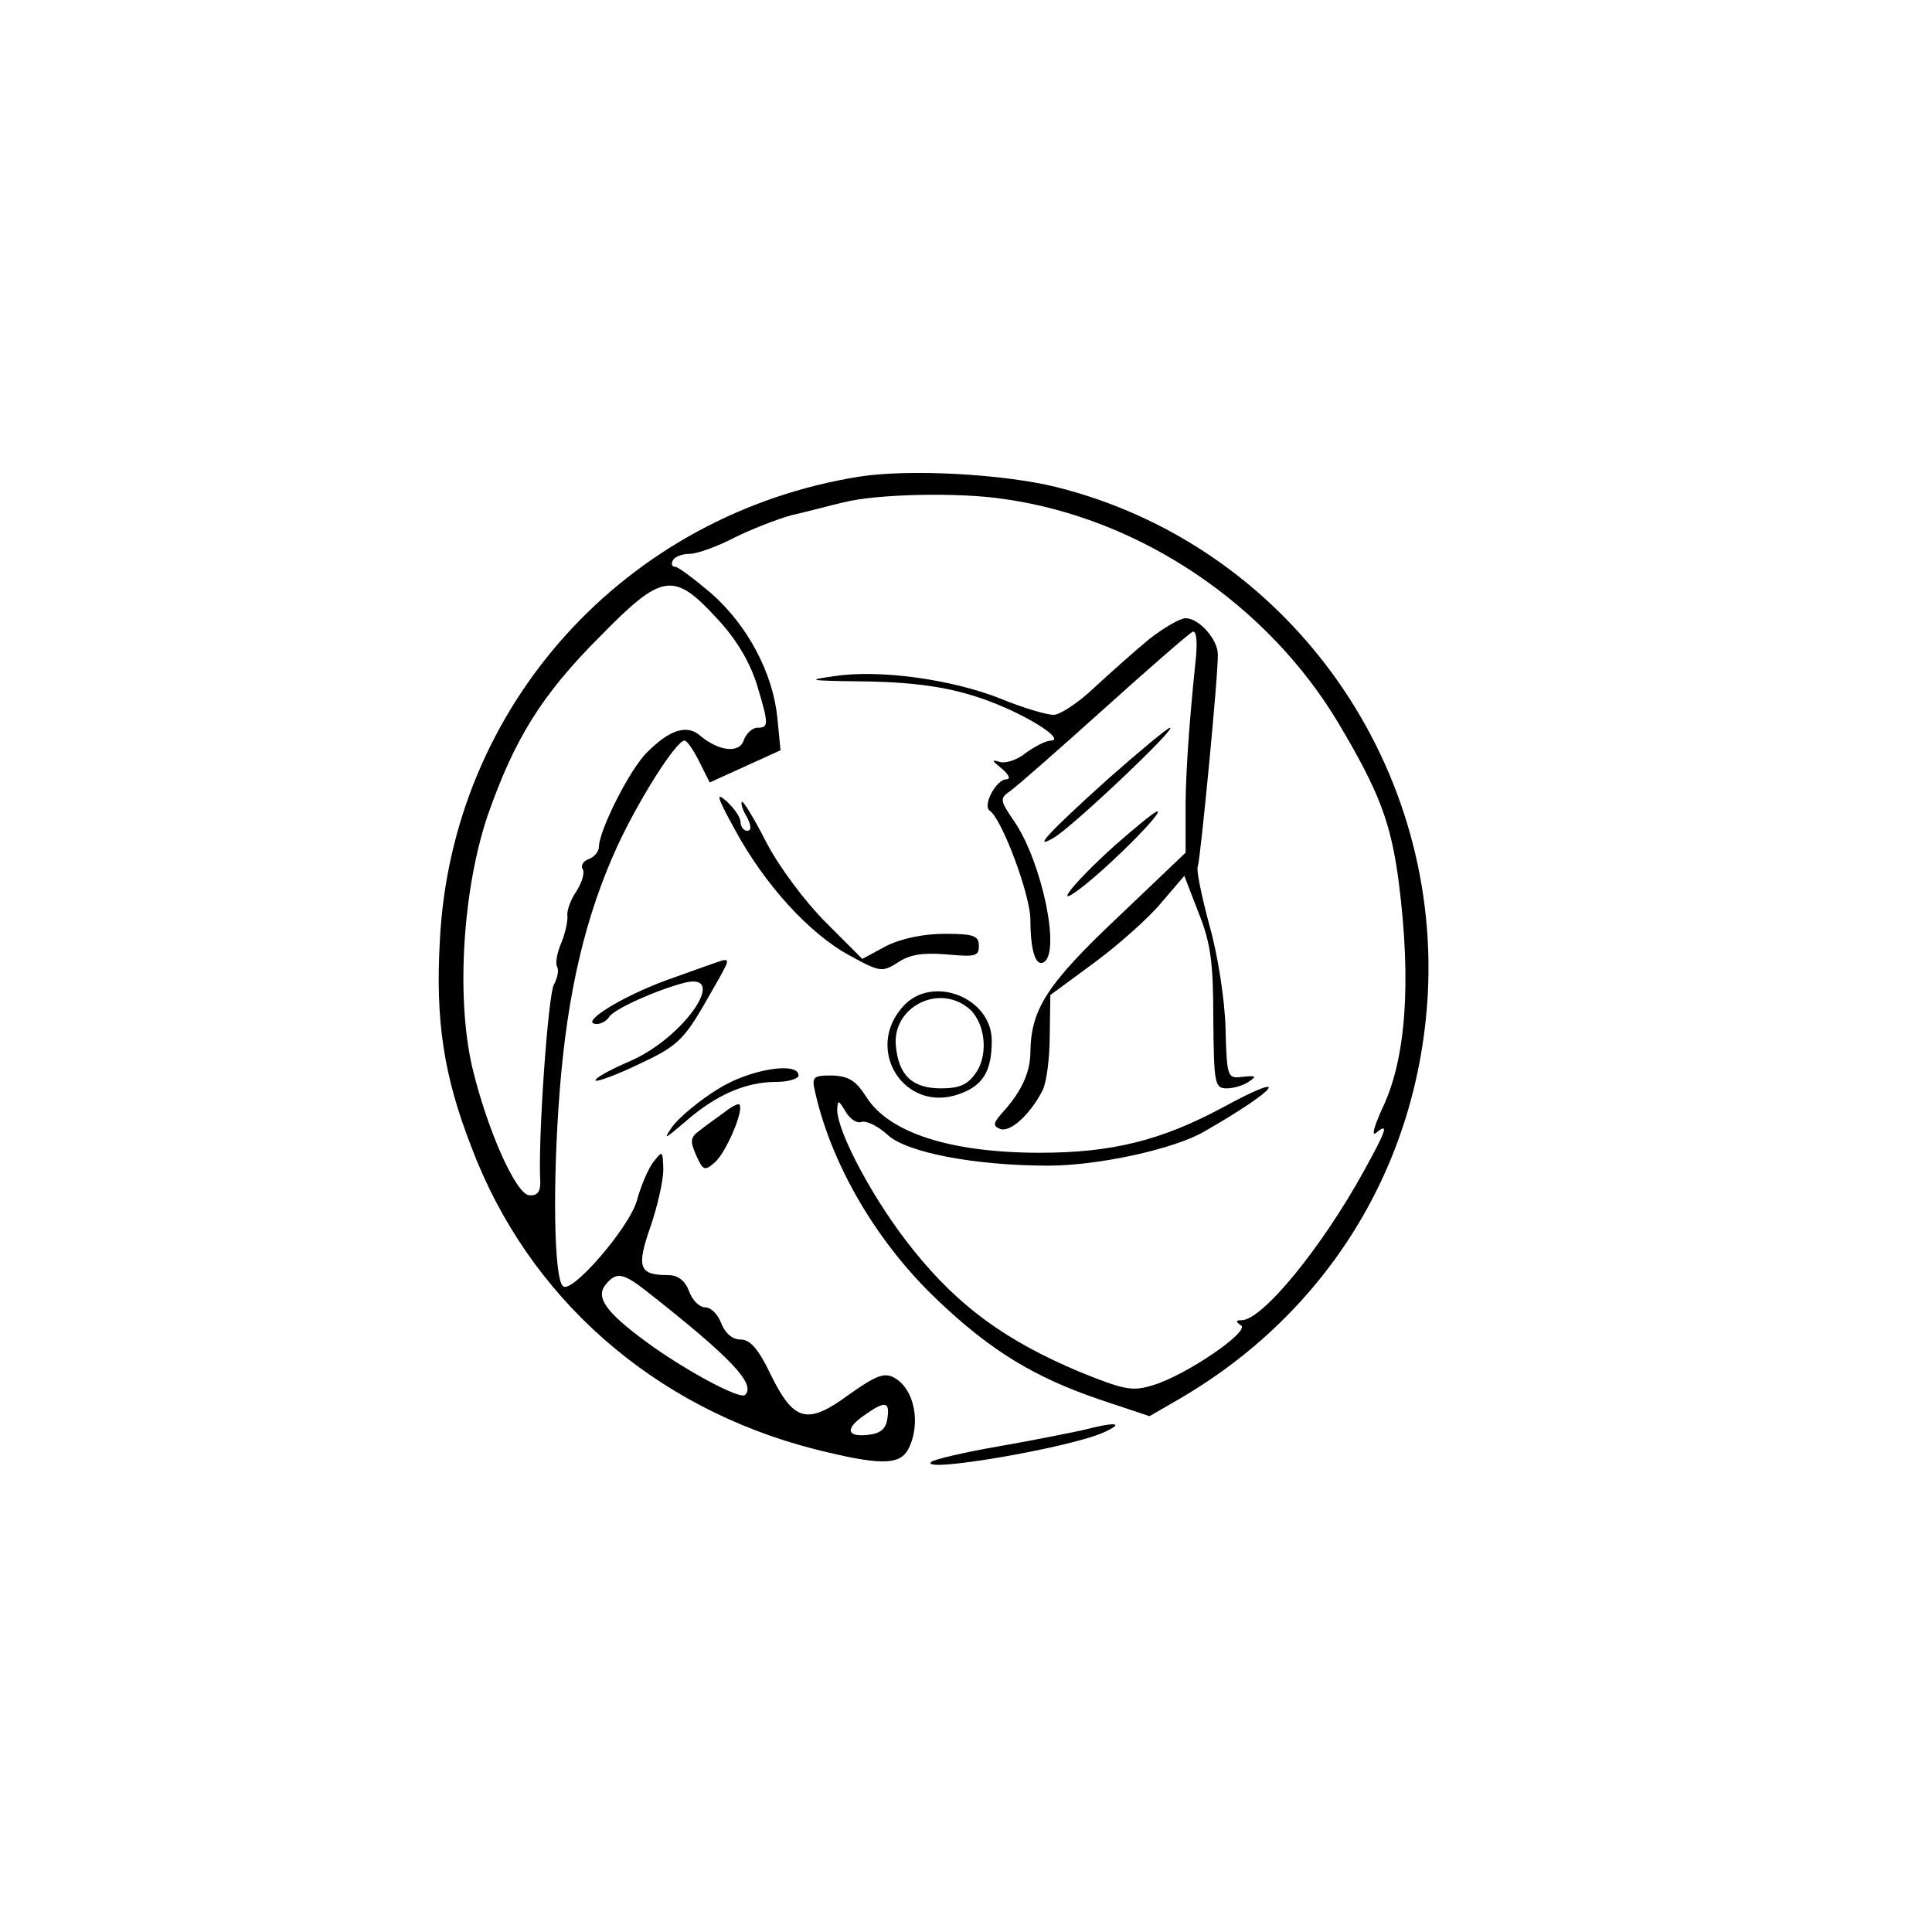 <?xml version="1.0" standalone="no"?>
<!DOCTYPE svg PUBLIC "-//W3C//DTD SVG 20010904//EN"
 "http://www.w3.org/TR/2001/REC-SVG-20010904/DTD/svg10.dtd">
<svg version="1.0" xmlns="http://www.w3.org/2000/svg"
 width="500pt" height="500pt" viewBox="0 0 300 300"
 preserveAspectRatio="xMidYMid meet">
<g transform="translate(0,300) scale(0.1,-0.1)"
fill="#000000" stroke="none">
<path d="M1335 2260 c-364 -58 -634 -356 -652 -721 -7 -124 6 -210 49 -320 88
-234 283 -405 532 -469 100 -25 132 -26 146 -1 21 40 10 95 -22 112 -15 8 -28
3 -69 -26 -65 -48 -86 -43 -122 30 -19 40 -32 55 -47 55 -13 0 -24 10 -30 25
-5 14 -16 25 -25 25 -9 0 -20 11 -25 25 -6 16 -17 25 -32 25 -46 0 -50 12 -28
75 11 32 20 72 20 89 -1 30 -1 30 -16 11 -8 -11 -19 -37 -25 -59 -11 -41 -102
-147 -115 -133 -14 13 -16 161 -5 302 12 154 40 273 90 382 34 73 91 163 104
163 4 0 14 -15 23 -33 l16 -32 55 25 55 25 -5 51 c-7 69 -46 143 -103 193 -26
22 -51 41 -56 41 -5 0 -6 5 -3 10 3 6 15 10 26 10 11 0 42 11 69 25 26 13 67
29 89 35 23 5 59 15 81 20 51 13 179 16 250 5 211 -30 409 -164 519 -349 63
-106 81 -154 93 -246 20 -157 11 -276 -26 -352 -12 -27 -17 -43 -9 -37 20 17
16 4 -19 -59 -66 -120 -158 -232 -190 -232 -9 0 -10 -2 -1 -8 15 -9 -86 -78
-137 -93 -32 -10 -45 -7 -114 21 -114 48 -187 101 -257 188 -61 75 -119 184
-119 219 1 16 2 15 13 -3 7 -12 18 -19 25 -16 8 2 26 -7 40 -20 30 -28 137
-48 250 -48 78 0 196 26 242 53 117 67 138 97 28 37 -95 -51 -172 -70 -283
-70 -139 0 -235 31 -270 87 -16 25 -27 32 -53 33 -30 0 -32 -2 -26 -27 26
-114 97 -234 190 -322 82 -78 150 -120 254 -155 l75 -25 45 26 c231 134 372
363 387 628 20 368 -223 701 -578 789 -82 20 -226 28 -304 16z m-222 -220 c31
-33 51 -68 62 -102 19 -63 19 -68 1 -68 -8 0 -17 -9 -21 -19 -6 -21 -38 -18
-67 6 -21 19 -48 10 -83 -25 -27 -26 -75 -122 -75 -147 0 -7 -7 -16 -16 -19
-8 -3 -13 -10 -9 -16 3 -5 -1 -20 -10 -34 -9 -13 -15 -30 -14 -38 1 -7 -3 -26
-9 -41 -7 -16 -10 -33 -7 -38 3 -5 1 -17 -5 -28 -9 -17 -25 -242 -21 -307 0
-15 -5 -21 -17 -20 -21 1 -66 103 -89 200 -25 110 -14 276 24 389 42 120 84
188 175 279 96 98 114 101 181 28z m-109 -1045 c131 -103 170 -144 153 -161
-8 -8 -96 40 -153 82 -64 47 -80 70 -63 90 16 19 26 18 63 -11z m374 -197 c-2
-17 -11 -24 -30 -26 -34 -4 -36 10 -5 31 31 22 39 21 35 -5z"/>
<path d="M1785 2008 c-22 -18 -60 -52 -85 -75 -25 -24 -54 -43 -64 -43 -11 0
-48 11 -82 25 -75 30 -189 46 -259 35 -44 -6 -39 -7 40 -8 100 -1 160 -12 226
-41 52 -23 90 -50 71 -51 -8 0 -25 -9 -39 -19 -13 -11 -32 -17 -41 -14 -13 4
-12 2 3 -10 11 -9 15 -17 8 -17 -16 0 -38 -41 -26 -49 19 -13 63 -131 63 -169
0 -47 8 -74 21 -66 26 16 -3 154 -45 217 -24 35 -24 37 -7 49 10 7 76 65 146
128 70 63 132 117 137 119 6 2 8 -16 4 -50 -10 -97 -16 -183 -15 -239 l0 -54
-106 -101 c-109 -103 -134 -142 -135 -208 0 -32 -14 -62 -42 -93 -16 -18 -17
-22 -5 -27 16 -6 47 23 66 60 6 12 11 50 11 85 l1 63 68 50 c38 28 85 70 104
93 l36 42 22 -57 c19 -47 23 -78 23 -165 1 -101 2 -108 21 -108 11 0 27 5 35
11 12 8 10 9 -10 7 -24 -3 -25 -2 -27 75 -1 43 -12 115 -25 160 -12 45 -21 87
-18 92 4 11 32 299 31 329 0 23 -29 56 -50 56 -9 0 -34 -15 -56 -32z"/>
<path d="M1720 1790 c-92 -83 -118 -111 -84 -91 26 14 191 170 181 171 -4 0
-47 -36 -97 -80z"/>
<path d="M1141 1712 c46 -85 115 -161 177 -195 49 -27 52 -27 77 -11 18 12 39
15 75 12 44 -4 50 -3 50 13 0 16 -8 19 -53 19 -32 0 -67 -7 -91 -19 l-37 -20
-57 57 c-32 32 -73 87 -92 124 -19 37 -36 65 -38 63 -2 -2 1 -13 8 -24 7 -14
7 -21 0 -21 -5 0 -10 6 -10 13 0 8 -10 22 -22 33 -17 15 -15 7 13 -44z"/>
<path d="M1732 1688 c-70 -63 -102 -106 -46 -61 47 38 121 113 111 113 -4 0
-33 -24 -65 -52z"/>
<path d="M1035 1478 c-71 -26 -138 -68 -108 -68 7 0 15 5 19 11 7 12 74 42
117 53 69 17 0 -84 -83 -121 -33 -14 -58 -28 -55 -31 2 -2 33 9 68 26 56 26
68 37 98 88 42 73 43 74 32 73 -4 -1 -44 -15 -88 -31z"/>
<path d="M1403 1438 c-62 -67 1 -167 86 -137 37 13 51 35 51 83 0 67 -92 103
-137 54z m99 -2 c27 -20 34 -71 14 -101 -13 -19 -25 -25 -55 -25 -44 0 -66 20
-70 67 -5 58 64 95 111 59z"/>
<path d="M1115 1309 c-28 -17 -59 -43 -70 -57 -16 -23 -14 -22 20 7 47 41 93
61 140 61 19 0 35 5 35 10 0 22 -76 10 -125 -21z"/>
<path d="M1125 1273 c-11 -8 -28 -20 -38 -28 -15 -11 -16 -16 -6 -39 11 -24
13 -25 30 -10 17 16 45 81 37 89 -1 2 -12 -3 -23 -12z"/>
<path d="M1680 779 c-19 -4 -78 -16 -130 -25 -52 -9 -99 -20 -104 -24 -19 -18
210 21 266 45 36 16 22 18 -32 4z"/>
</g>
</svg>
